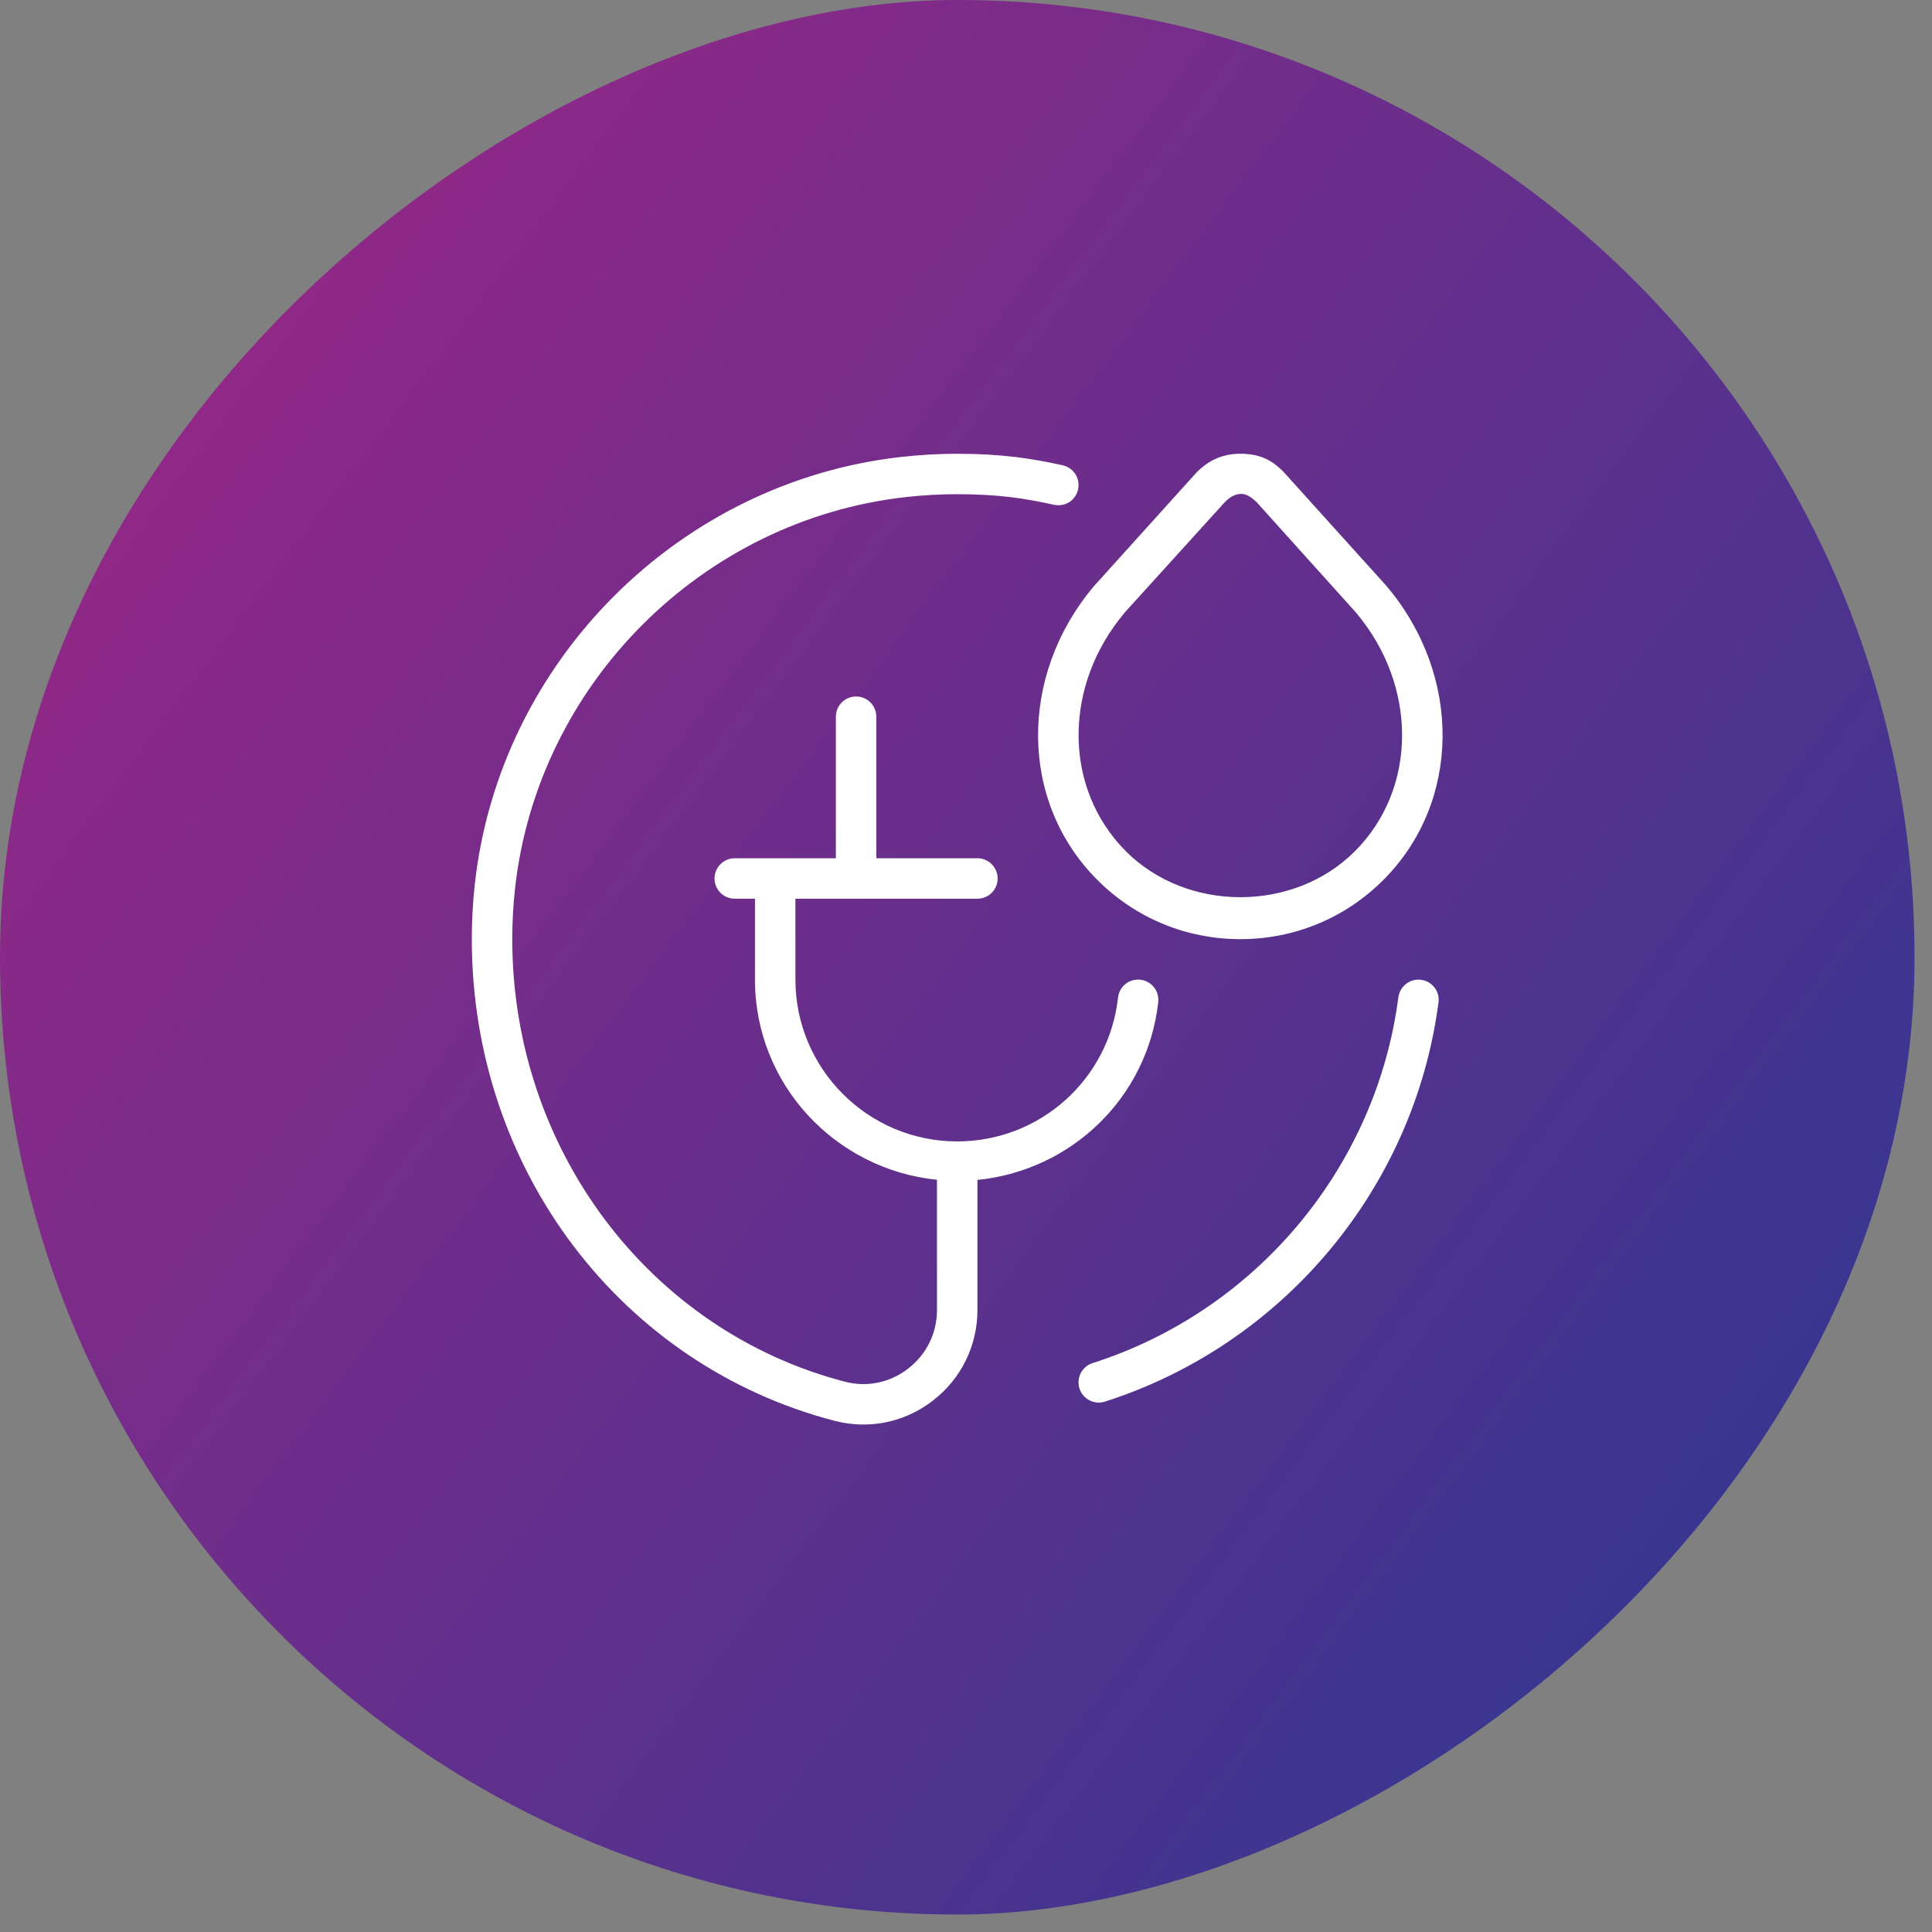 <svg width="48" height="48" viewBox="0 0 48 48" fill="none" xmlns="http://www.w3.org/2000/svg">
<rect x="0" y="0" width="48" height="48" fill="#808080" stroke="none"/>
<rect y="47.566" width="47.566" height="47.566" rx="23.783" transform="rotate(-90 0 47.566)" fill="url(#paint0_linear_704_12059)"/>
<path d="M27.264 21.862C28.211 22.811 29.474 23.333 30.816 23.333C32.159 23.333 33.421 22.811 34.369 21.862C36.302 19.93 36.334 16.789 34.446 14.557C34.442 14.553 34.439 14.549 34.435 14.545L31.875 11.708C31.646 11.485 31.37 11.273 30.815 11.273C30.315 11.273 29.983 11.485 29.734 11.731L27.185 14.556C25.297 16.788 25.329 19.929 27.263 21.861L27.264 21.862ZM27.943 15.218L30.418 12.489C30.571 12.322 30.717 12.271 30.84 12.271C30.964 12.271 31.079 12.342 31.226 12.482L33.684 15.213C35.228 17.042 35.217 19.594 33.659 21.152C32.142 22.67 29.493 22.67 27.975 21.152C26.414 19.592 26.405 17.037 27.944 15.219L27.943 15.218ZM24.284 29.315V32.546C24.284 33.434 23.881 34.255 23.177 34.798C22.672 35.188 22.069 35.392 21.452 35.392C21.214 35.392 20.975 35.362 20.738 35.301C15.429 33.92 11.722 29.053 11.722 23.333C11.722 22.88 11.747 22.419 11.797 21.962C12.409 16.424 16.872 11.962 22.411 11.35C22.869 11.3 23.33 11.274 23.782 11.274C24.887 11.274 25.629 11.389 26.402 11.56C26.674 11.62 26.844 11.888 26.784 12.159C26.725 12.429 26.469 12.6 26.184 12.541C25.454 12.379 24.797 12.278 23.78 12.278C23.365 12.278 22.941 12.301 22.519 12.348C17.446 12.909 13.357 16.998 12.796 22.072C12.75 22.492 12.727 22.916 12.727 23.333C12.727 28.542 16.126 33.063 20.992 34.328C21.541 34.471 22.112 34.352 22.562 34.003C23.019 33.651 23.279 33.12 23.279 32.546V29.311C20.747 29.055 18.757 26.936 18.757 24.338V22.328H18.254C17.977 22.328 17.752 22.103 17.752 21.826C17.752 21.549 17.977 21.323 18.254 21.323H20.767V17.806C20.767 17.529 20.992 17.304 21.269 17.304C21.547 17.304 21.772 17.529 21.772 17.806V21.323H24.284C24.561 21.323 24.786 21.549 24.786 21.826C24.786 22.103 24.561 22.328 24.284 22.328H19.762V24.338C19.762 26.555 21.565 28.358 23.782 28.358C25.834 28.358 27.551 26.822 27.777 24.785C27.807 24.51 28.055 24.309 28.332 24.341C28.607 24.371 28.807 24.62 28.776 24.896C28.513 27.271 26.619 29.081 24.284 29.315ZM35.739 24.905C35.137 29.514 31.884 33.407 27.451 34.823C27.193 34.907 26.904 34.764 26.819 34.497C26.735 34.232 26.882 33.95 27.145 33.866C31.209 32.568 34.192 29.001 34.742 24.776C34.779 24.501 35.035 24.306 35.306 24.343C35.581 24.379 35.776 24.631 35.74 24.906L35.739 24.905Z" fill="white"/>
<defs>
<linearGradient id="paint0_linear_704_12059" x1="39.976" y1="47.566" x2="3.638" y2="95.974" gradientUnits="userSpaceOnUse">
<stop stop-color="#9A2686"/>
<stop offset="1" stop-color="#293992"/>
</linearGradient>
</defs>
</svg>
